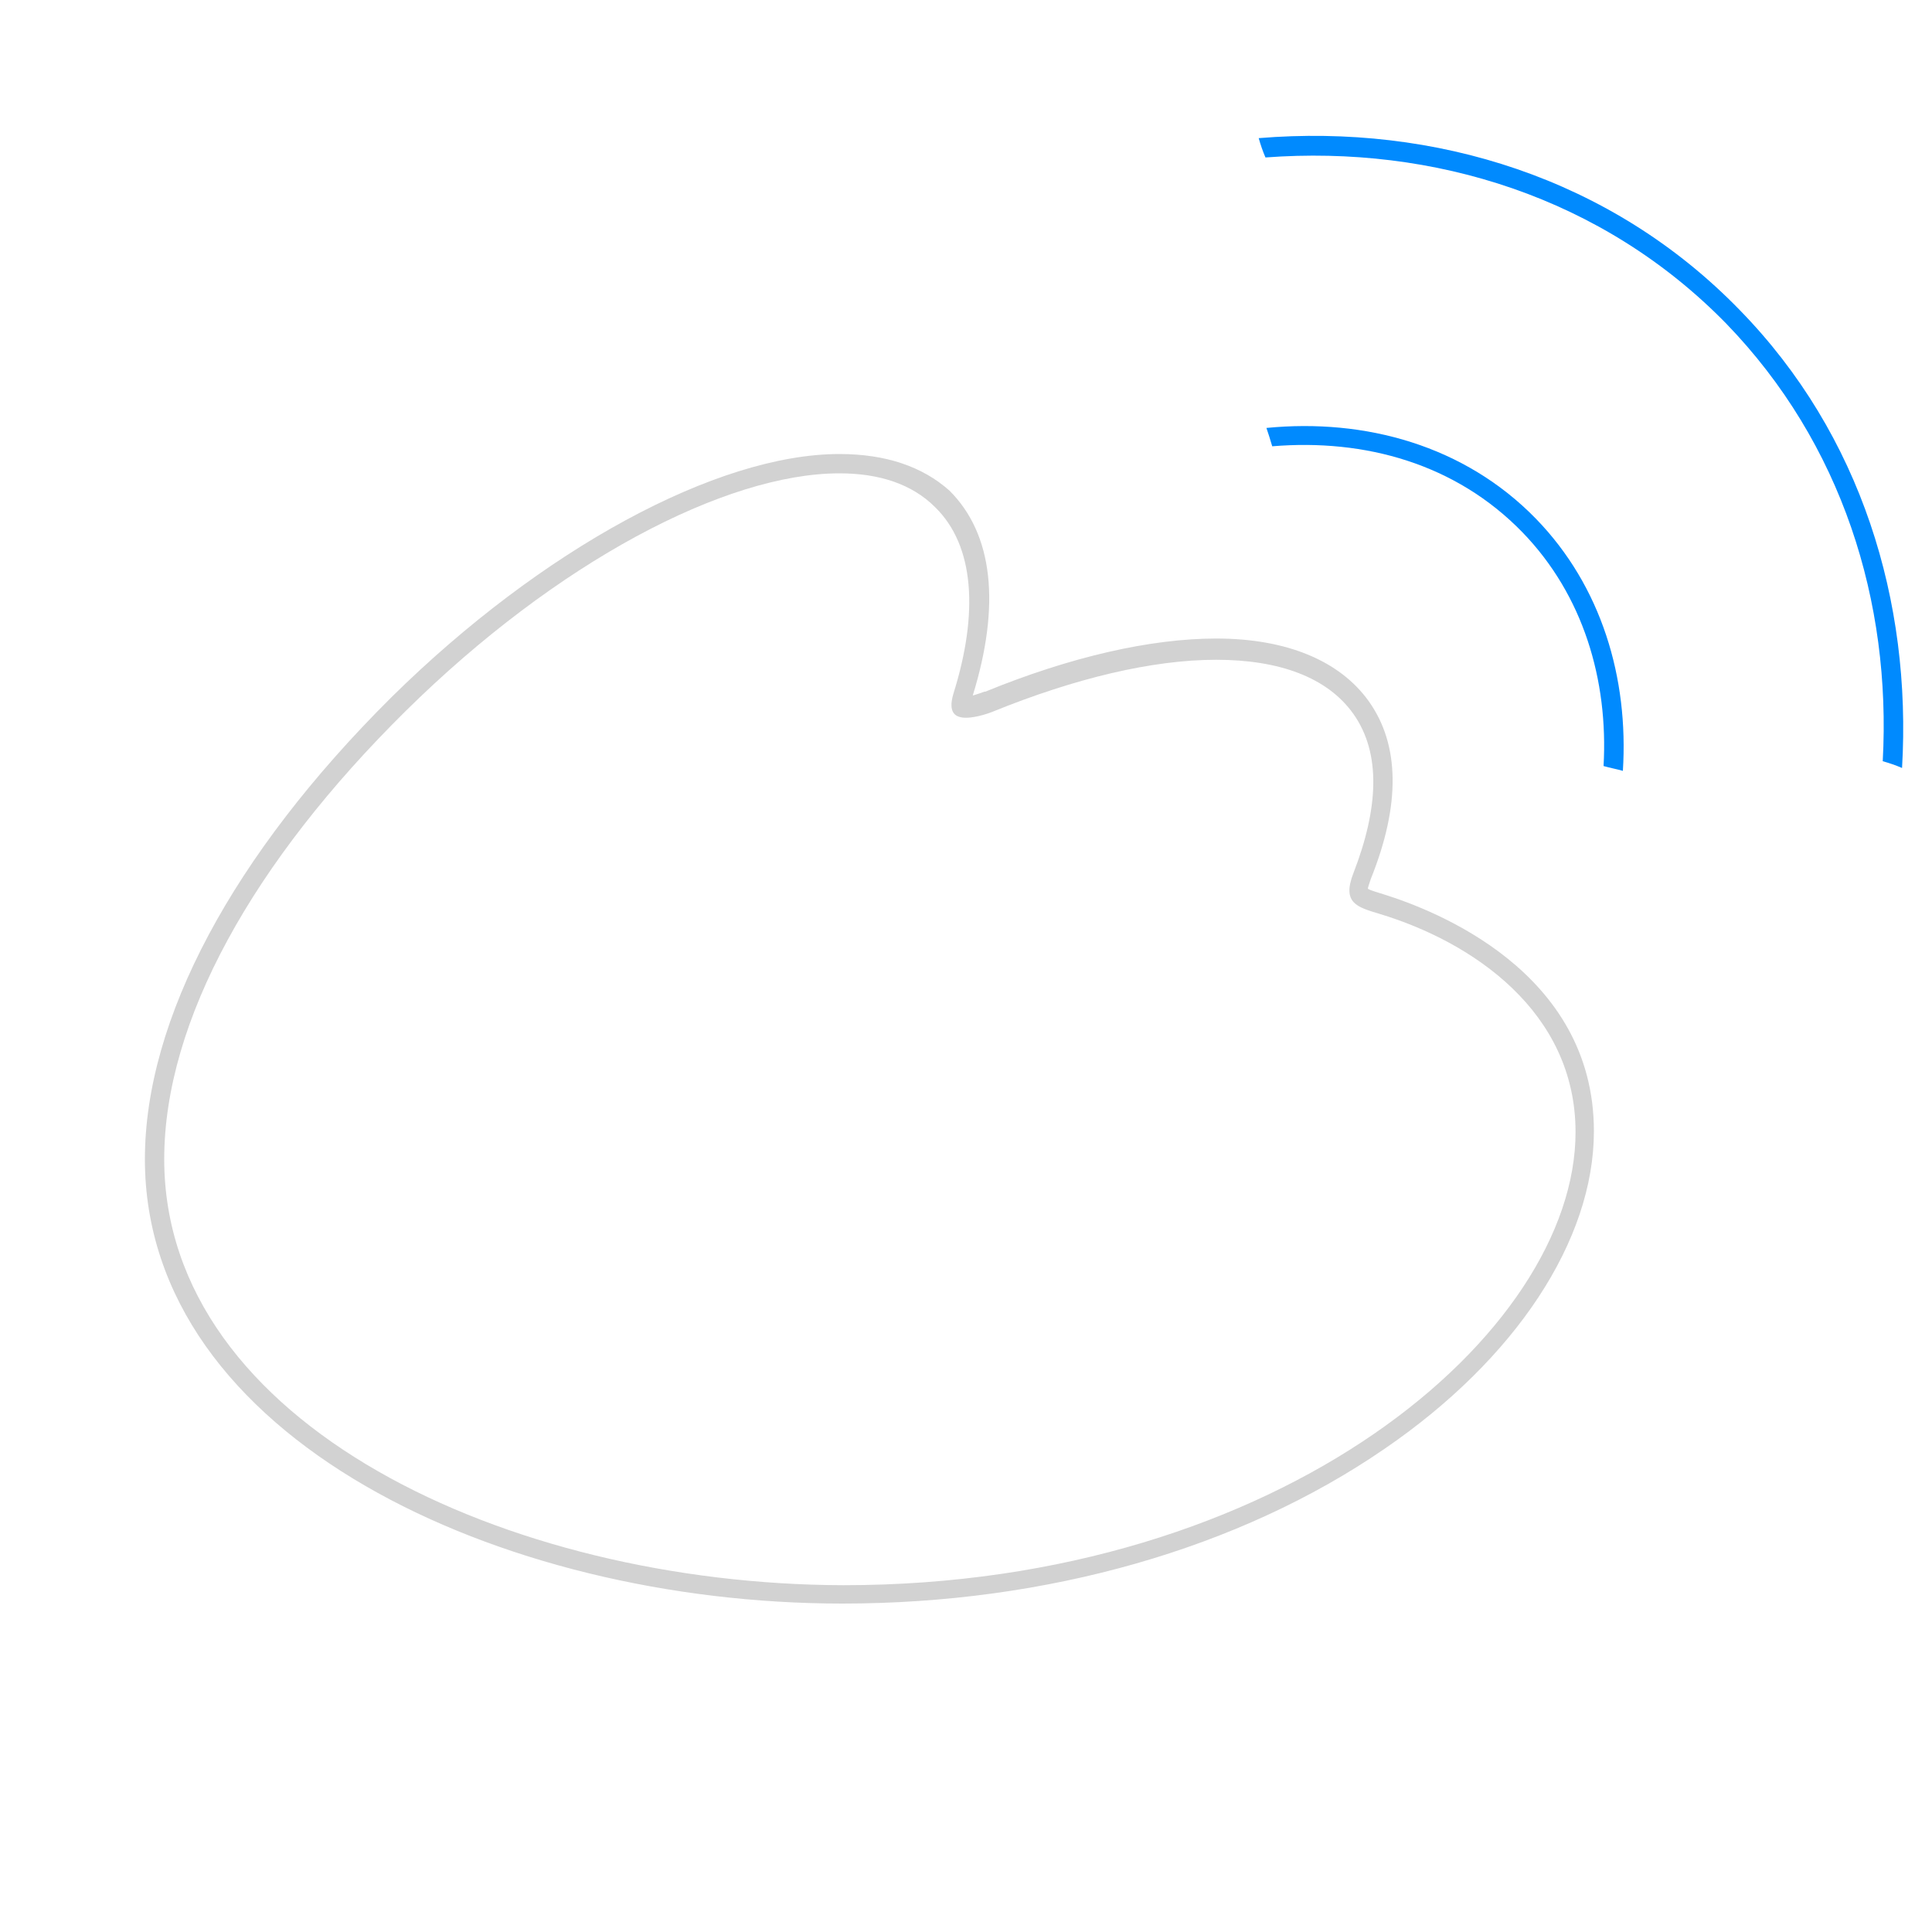 <svg enable-background="new 0 0 200 200" viewBox="0 0 200 200" xmlns="http://www.w3.org/2000/svg"><path d="m86.9 49c4.1 0 7.5 1.1 9.9 3.5 4.1 4 4.5 11 1.9 19.3-.6 2 .2 2.5 1.3 2.5 1.2 0 2.7-.6 2.7-.6 0 0 0 0 0 0 8.6-3.5 16.6-5.4 23.2-5.4 6.5 0 11.5 1.8 14.2 5.6 2.9 4.1 2.6 9.8 0 16.5-1.2 3.1.4 3.5 2.7 4.2 9.6 2.9 20.3 10.1 20.3 22.6 0 20.7-30.3 46.9-75.8 46.9-34.8-.1-70.3-16.7-70.3-44.1 0-14.3 9.2-30.8 25-46.4 15.6-15.4 33.1-24.6 44.9-24.6m0-2c-12.7 0-30.9 9.9-46.4 25.2-16.4 16.3-25.5 33.3-25.5 47.8 0 28.8 36.7 46 72.2 46 21.2 0 41.1-5.7 56.1-16 13.6-9.3 21.7-21.6 21.7-32.9 0-16.6-16.6-22.9-21.7-24.5-.6-.2-1.4-.4-1.7-.6 0-.1.1-.4.3-1 3.1-7.7 3-13.9-.2-18.4-3-4.2-8.5-6.5-15.8-6.5-6.8 0-15.1 1.9-23.9 5.5h-.1c-.5.2-.9.3-1.2.4 2.9-9.4 2.1-16.7-2.4-21.2-2.8-2.5-6.6-3.8-11.4-3.8z" fill="#d2d2d2"></path> <path d="m131.7 46.2c9.6-.8 19 1.8 25.9 8.9 6.3 6.5 8.9 15.3 8.4 24.2.7.2 1.3.3 2 .5.6-9.6-2.2-19.1-9-26.1-7.4-7.6-17.7-10.4-27.9-9.4.2.6.4 1.2.6 1.9z" fill="#008afe"></path> <path d="m131 16.3c17.4-1.3 34.9 4.1 47.7 17.2 12 12.4 17.1 28.8 16.2 45.3.7.2 1.3.4 2 .7 1-17.2-4.2-34.5-16.8-47.4-13.3-13.7-31.6-19.3-49.8-17.8.2.7.4 1.3.7 2z" fill="#008afe"></path></svg>